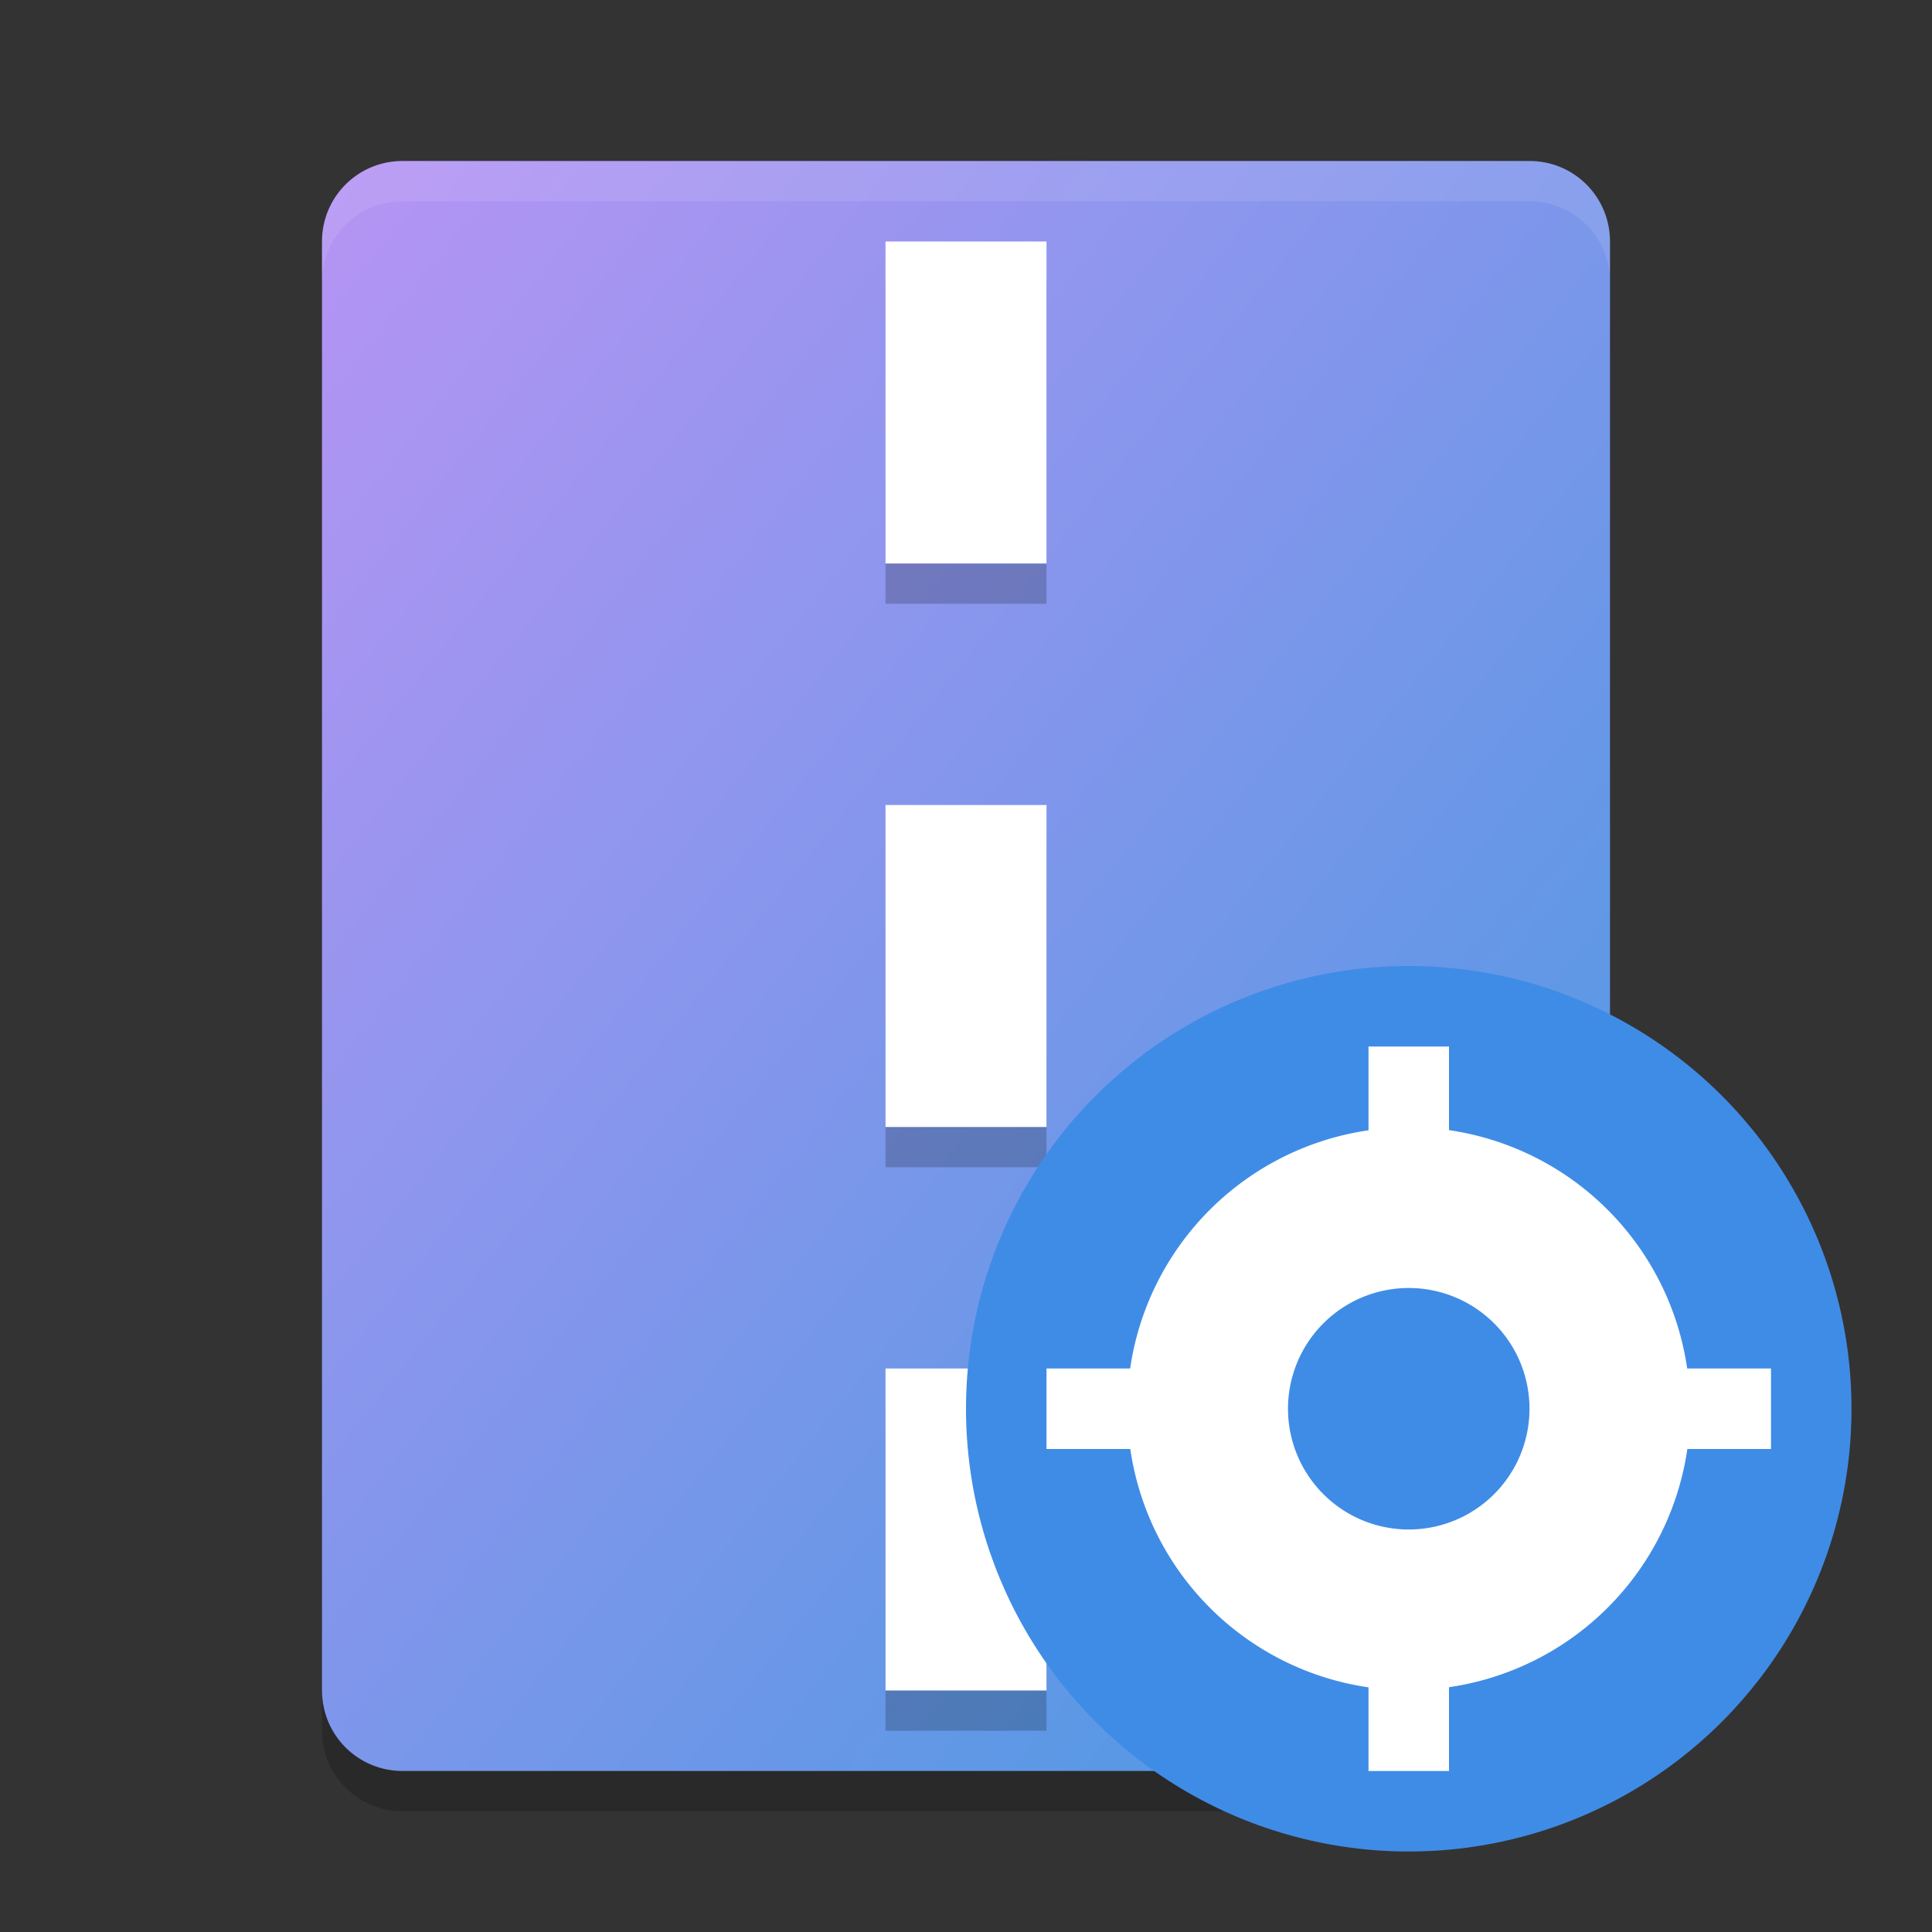 <svg xmlns="http://www.w3.org/2000/svg" width="24" height="24" version="1"><rect width="100%" height="100%" fill="#333333" stroke="none"/><defs>
<linearGradient id="ucPurpleBlue" x1="0%" y1="0%" x2="100%" y2="100%">
  <stop offset="0%" style="stop-color:#B794F4;stop-opacity:1"/>
  <stop offset="100%" style="stop-color:#4299E1;stop-opacity:1"/>
</linearGradient>
</defs>
 <path fill="url(#ucPurpleBlue)" d="m20 21v-18c0-0.554-0.446-1-1-1h-14c-0.554 0-1 0.446-1 1v18c0 0.554 0.446 1 1 1h14c0.554 0 1-0.446 1-1z"/>
 <path style="opacity:0.2" d="m 11,3.5 v 4 h 2 v -4 z m 0,7 v 4 h 2 v -4 z m 0,7 v 4 h 2 v -4 z"/>
 <path style="fill:#ffffff" d="M 11 3 L 11 7 L 13 7 L 13 3 L 11 3 z M 11 10 L 11 14 L 13 14 L 13 10 L 11 10 z M 11 17 L 11 21 L 13 21 L 13 17 L 11 17 z"/>
 <path fill="#fff" opacity=".1" d="m5 2c-0.554 0-1 0.446-1 1v0.5c0-0.554 0.446-1 1-1h14c0.554 0 1 0.446 1 1v-0.5c0-0.554-0.446-1-1-1z"/>
 <path opacity=".2" d="m4 21v0.5c0 0.554 0.446 1 1 1h14c0.554 0 1-0.446 1-1v-0.5c0 0.554-0.446 1-1 1h-14c-0.554 0-1-0.446-1-1z"/>
 <circle style="fill:#3f8ce6" cx="17.5" cy="17.5" r="5.5"/>
 <path style="fill:#ffffff" d="M 17 13 L 17 14.041 A 3.5 3.5 0 0 0 14.039 17 L 13 17 L 13 18 L 14.041 18 A 3.5 3.5 0 0 0 17 20.961 L 17 22 L 18 22 L 18 20.959 A 3.5 3.5 0 0 0 20.961 18 L 22 18 L 22 17 L 20.959 17 A 3.5 3.5 0 0 0 18 14.039 L 18 13 L 17 13 z M 17.5 16 A 1.5 1.5 0 0 1 19 17.5 A 1.5 1.5 0 0 1 17.5 19 A 1.5 1.5 0 0 1 16 17.5 A 1.5 1.5 0 0 1 17.5 16 z"/>
</svg>
